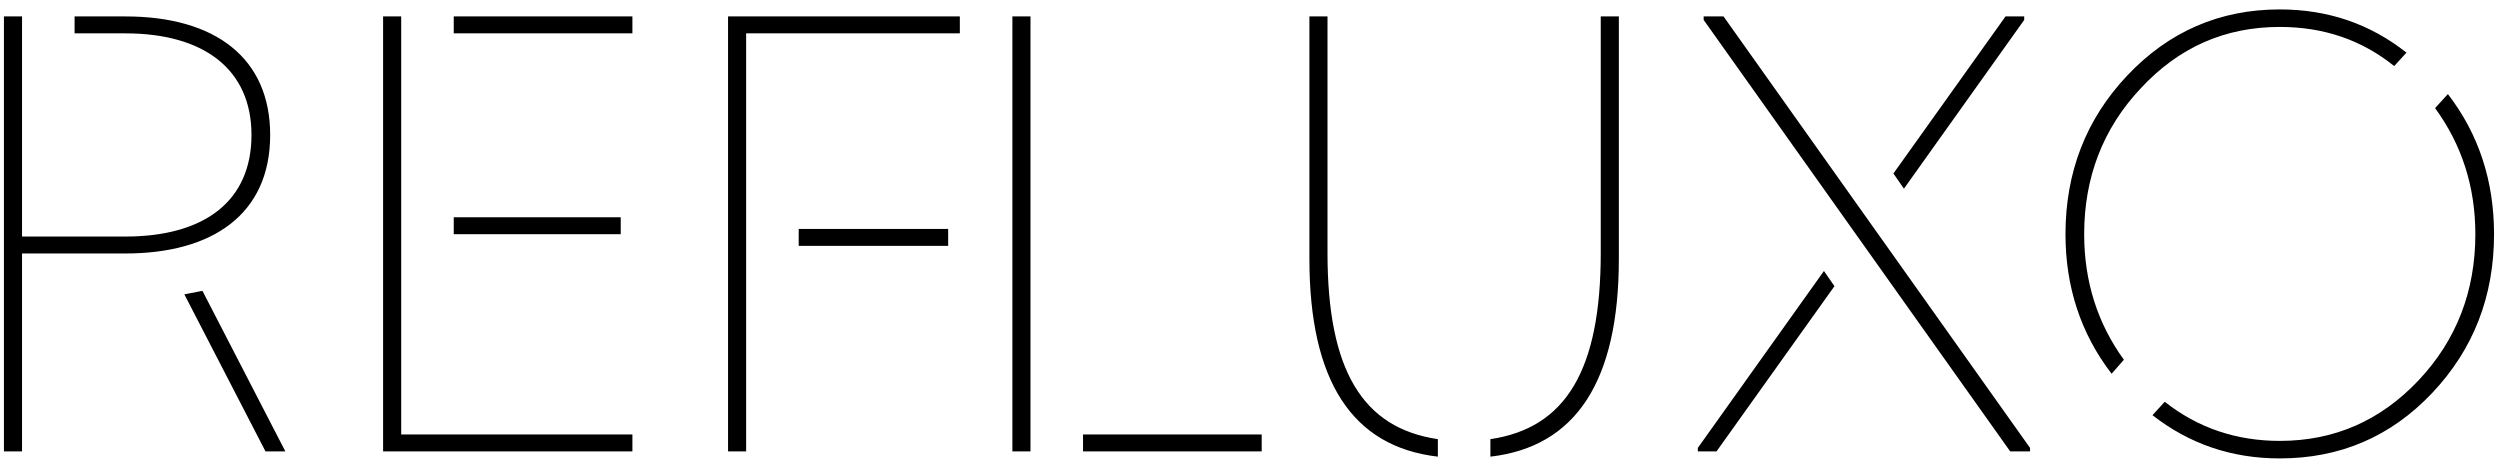 <svg width="263" height="49" viewBox="0 0 263 49" fill="none" xmlns="http://www.w3.org/2000/svg">
<path d="M13.189 26.666C22.341 26.666 28.422 22.55 28.422 14.197C28.422 6.151 22.71 1.728 13.189 1.728H7.846V3.51H13.189C21.481 3.51 26.456 7.318 26.456 14.197C26.456 21.138 21.543 24.884 13.189 24.884H2.318V1.728H0.414V47.487H2.318V26.666H13.189ZM21.297 30.597L19.393 30.965L27.93 47.487H30.019L21.297 30.597ZM66.529 1.728H47.734V3.51H66.529V1.728ZM65.3 22.858H47.734V24.639H65.3V22.858ZM66.529 47.487V45.706H42.206V1.728H40.302V47.487H66.529ZM108.407 47.487V1.728H106.503V47.487H108.407ZM100.975 1.728H76.591V47.487H78.495V3.51H100.975V1.728ZM99.747 24.086H84.023V25.867H99.747V24.086ZM132.73 45.706H113.935V47.487H132.73V45.706ZM170.303 1.728H168.399V26.604C168.399 38.95 164.713 45.031 156.79 46.198V48.04C165.819 46.996 170.303 40.056 170.303 27.218V1.728ZM139.653 1.728H137.749V27.218C137.749 40.056 142.233 46.996 151.262 48.04V46.198C143.339 45.031 139.653 38.95 139.653 26.604V1.728ZM213.561 47.119L181.315 1.728H179.226V2.097L211.473 47.487H213.561V47.119ZM212.947 1.728H210.981L199.188 18.251L200.294 19.848L212.947 2.097V1.728ZM192.985 30.105L191.879 28.508L178.612 47.119V47.487H180.578L192.985 30.105ZM219.255 24.639C219.255 18.681 221.22 13.521 225.213 9.283C229.205 4.984 234.057 2.834 239.831 2.834C244.438 2.834 248.43 4.185 251.87 6.949L253.16 5.537C249.351 2.527 244.929 0.991 239.831 0.991C233.505 0.991 228.161 3.325 223.8 7.932C219.439 12.539 217.289 18.128 217.289 24.639C217.289 30.167 218.886 35.08 222.142 39.319L223.432 37.844C220.668 34.036 219.255 29.614 219.255 24.639ZM239.831 48.225C246.158 48.225 251.501 45.952 255.862 41.345C260.223 36.739 262.373 31.149 262.373 24.639C262.373 19.049 260.776 14.136 257.521 9.898L256.169 11.372C258.995 15.241 260.407 19.664 260.407 24.639C260.407 30.597 258.442 35.756 254.449 39.994C250.457 44.232 245.605 46.382 239.831 46.382C235.286 46.382 231.232 45.031 227.731 42.267L226.441 43.679C230.311 46.689 234.733 48.225 239.831 48.225Z" fill="black"/>
</svg>
